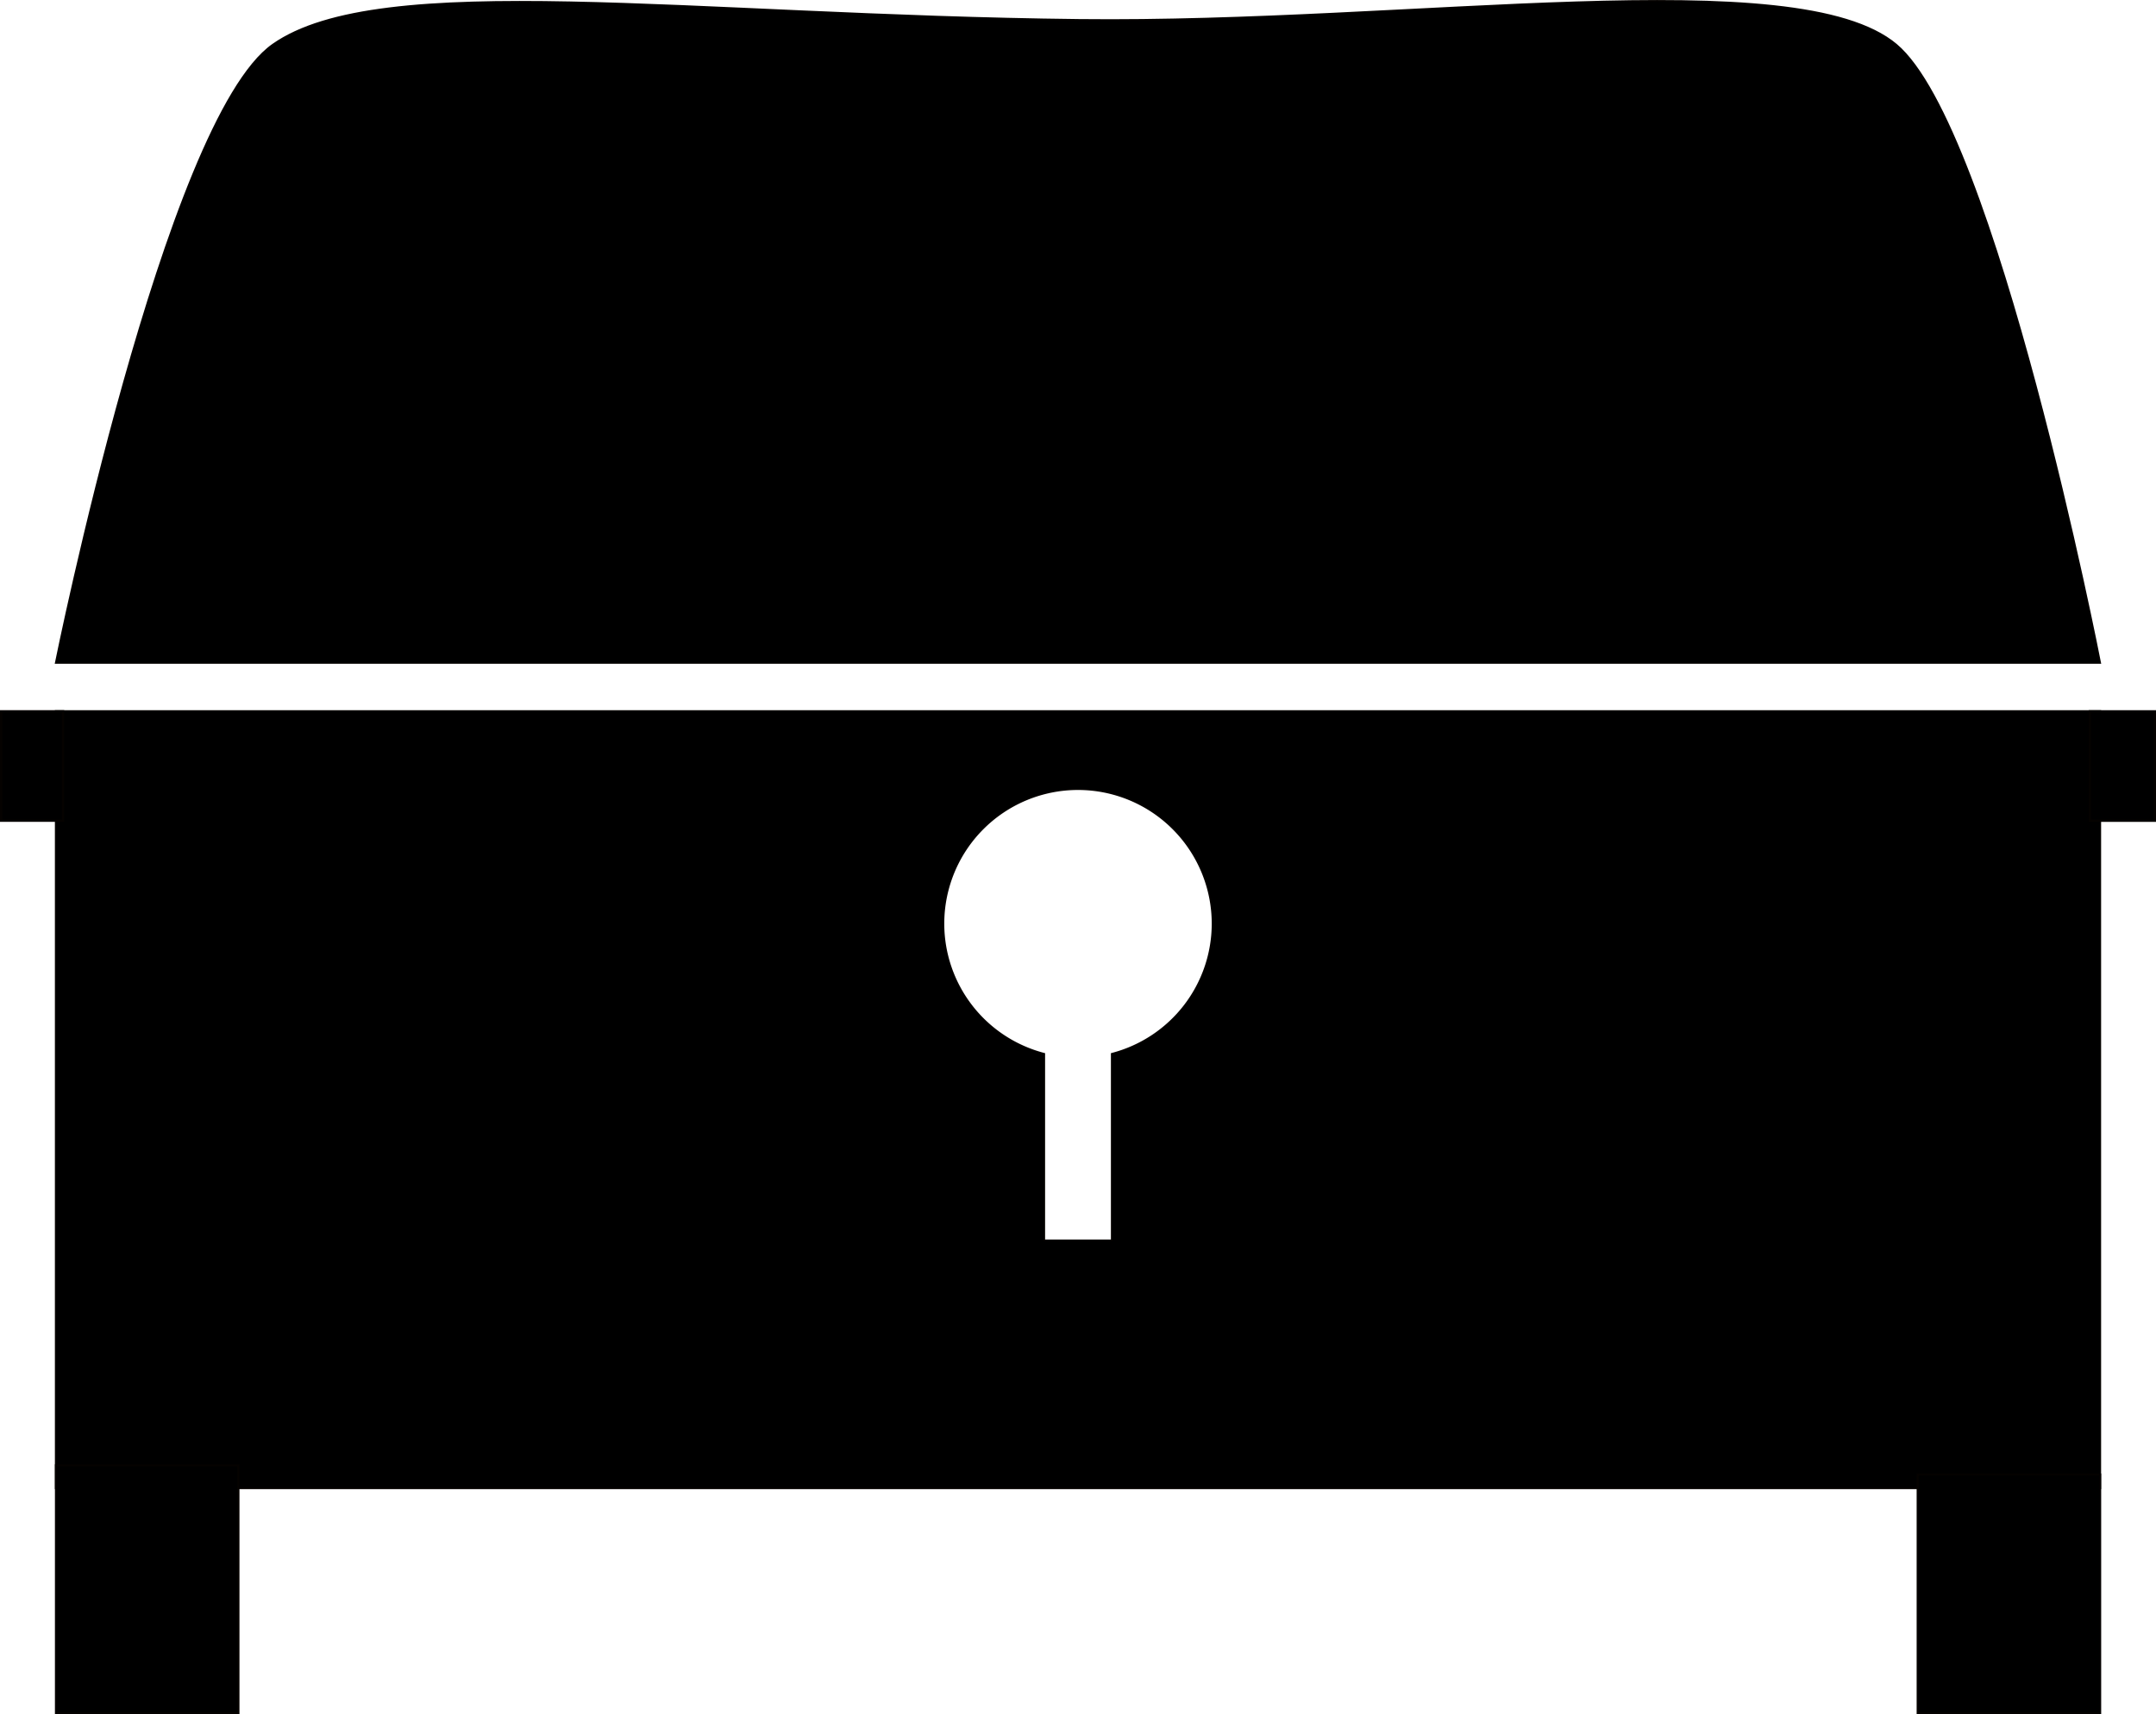 <?xml version="1.0" encoding="UTF-8" standalone="no"?>
<!-- Created with Inkscape (http://www.inkscape.org/) -->

<svg
   width="32.503mm"
   height="25.849mm"
   viewBox="0 0 32.503 25.849"
   version="1.1"
   id="svg5"
   fill="current"
   inkscape:version="1.2.1 (9c6d41e410, 2022-07-14)"
   sodipodi:docname="test.svg"
   xmlns:inkscape="http://www.inkscape.org/namespaces/inkscape"
   xmlns:sodipodi="http://sodipodi.sourceforge.net/DTD/sodipodi-0.dtd"
   xmlns="http://www.w3.org/2000/svg"
   xmlns:svg="http://www.w3.org/2000/svg">
  <sodipodi:namedview
     id="namedview7"
     pagecolor="#ffffff"
     bordercolor="#000000"
     borderopacity="0.25"
     inkscape:showpageshadow="2"
     inkscape:pageopacity="0.0"
     inkscape:pagecheckerboard="0"
     inkscape:deskcolor="#d1d1d1"
     inkscape:document-units="mm"
     showgrid="false"
     inkscape:zoom="5.6568543"
     inkscape:cx="331.80986"
     inkscape:cy="453.609"
     inkscape:window-width="1920"
     inkscape:window-height="1057"
     inkscape:window-x="1912"
     inkscape:window-y="-8"
     inkscape:window-maximized="1"
     inkscape:current-layer="layer1" />
  <defs
     id="defs2" />
  <g
     inkscape:label="Calque 1"
     inkscape:groupmode="layer"
     id="layer1"
     transform="translate(-73.153,-107.466)">
    <path
       id="rect234"
       style="fill:#000000;stroke:#050200;stroke-width:0.025"
       d="m 73.993,118.188 v 11.721 h 30.823 v -11.721 z m 15.411,1.178 a 2.029,2.029 0 0 1 2.029,2.029 2.029,2.029 0 0 1 -1.52,1.962 v 2.813 h -1.017 v -2.813 a 2.029,2.029 0 0 1 -1.52,-1.962 2.029,2.029 0 0 1 2.029,-2.029 z" />
    <rect
       style="fill:#000000;stroke:#050200;stroke-width:0.031"
       id="rect288"
       width="2.751"
       height="3.598"
       x="102.063"
       y="129.702" />
    <rect
       style="fill:#000000;stroke:#050200;stroke-width:0.032"
       id="rect398"
       width="2.75"
       height="3.738"
       x="73.997"
       y="129.562" />
    <rect
       style="fill:#000000;stroke:#050200;stroke-width:0.034"
       id="rect402"
       width="0.934"
       height="1.65"
       x="73.17"
       y="118.192" />
    <rect
       style="fill:#000000;stroke:#050200;stroke-width:0.035"
       id="rect404"
       width="0.98"
       height="1.649"
       x="104.659"
       y="118.193" />
    <path
       id="rect406"
       style="stroke:#050200;stroke-width:0.023"
       d="m 77.266,108.138 c 1.621,-1.14 6.273,-0.438 12.158,-0.373 5.047,0.056 10.813,-0.888 12.316,0.373 1.503,1.261 3.076,9.326 3.076,9.326 H 73.992 c 0,0 1.653,-8.186 3.274,-9.326 z"
       sodipodi:nodetypes="zszccz" />
  </g>
</svg>
